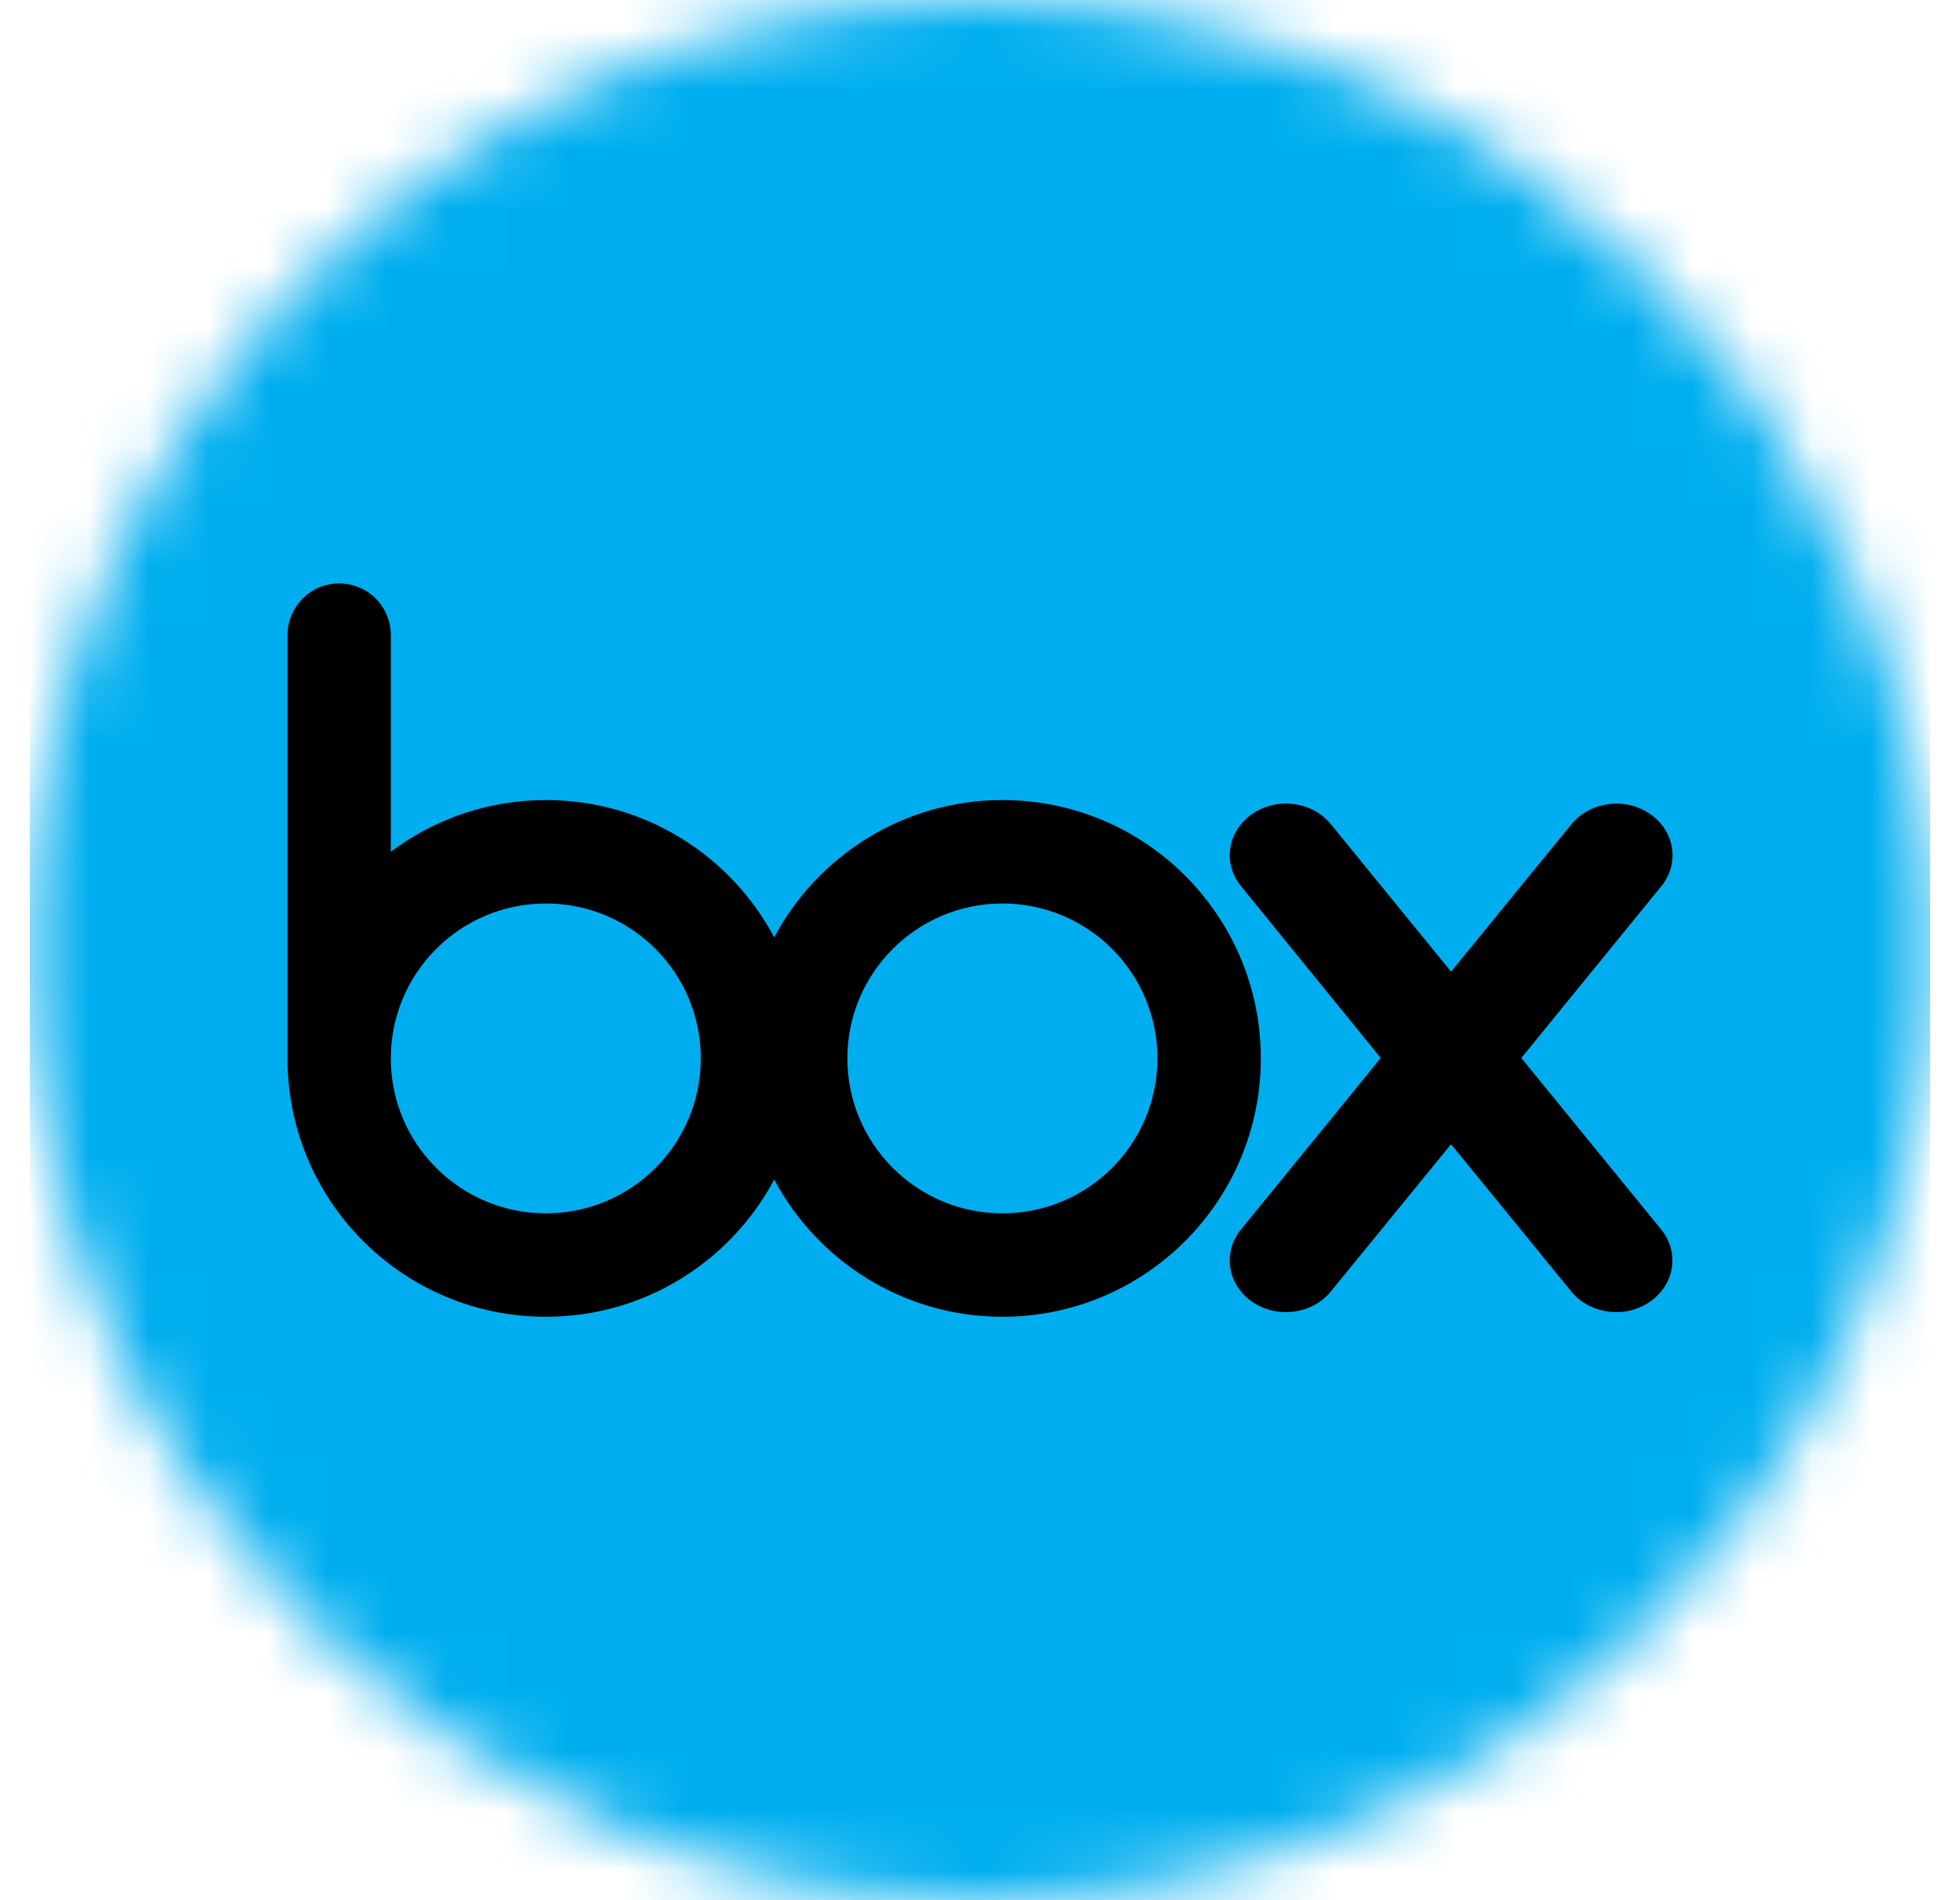 <svg width="33" height="32" viewBox="0 0 33 32" fill="none" xmlns="http://www.w3.org/2000/svg">
<g clip-path="url(#clip0_7_254)">
<mask id="mask0_7_254" style="mask-type:luminance" maskUnits="userSpaceOnUse" x="0" y="0" width="33" height="32">
<path d="M32.5 16C32.5 7.163 25.337 0 16.5 0C7.663 0 0.5 7.163 0.5 16C0.5 24.837 7.663 32 16.5 32C25.337 32 32.5 24.837 32.5 16Z" fill="white"/>
</mask>
<g mask="url(#mask0_7_254)">
<path d="M27.195 32H5.804C2.875 32 0.5 29.625 0.5 26.695V5.304C0.5 2.375 2.875 0 5.804 0H27.195C30.125 0 32.5 2.375 32.5 5.304V26.695C32.5 29.625 30.125 32 27.195 32Z" fill="#00AEEF"/>
<path d="M16.878 13.473C15.213 13.473 13.764 14.41 13.035 15.785C12.305 14.41 10.857 13.473 9.191 13.473C8.249 13.472 7.332 13.778 6.58 14.343V10.678C6.575 10.45 6.482 10.233 6.319 10.073C6.156 9.914 5.937 9.825 5.709 9.825C5.234 9.825 4.852 10.204 4.841 10.678V17.896C4.879 20.266 6.811 22.175 9.191 22.175C10.857 22.175 12.305 21.237 13.035 19.864C13.764 21.237 15.213 22.175 16.878 22.175C19.28 22.175 21.228 20.227 21.228 17.823C21.228 15.42 19.28 13.473 16.878 13.473ZM9.191 20.433C7.749 20.433 6.58 19.265 6.58 17.824C6.58 16.383 7.749 15.215 9.191 15.215C10.632 15.215 11.799 16.383 11.799 17.823C11.799 19.265 10.632 20.433 9.191 20.433ZM16.878 20.433C15.436 20.433 14.267 19.265 14.267 17.823C14.267 16.383 15.436 15.215 16.878 15.215C18.319 15.215 19.487 16.383 19.487 17.823C19.487 19.265 18.319 20.433 16.878 20.433Z" fill="black"/>
<path d="M27.979 20.718L25.614 17.817L27.982 14.911C28.281 14.528 28.195 13.992 27.782 13.708C27.368 13.421 26.788 13.495 26.468 13.867L24.431 16.363L22.396 13.866C22.079 13.494 21.495 13.421 21.082 13.708C20.67 13.993 20.583 14.528 20.884 14.911L23.247 17.817L20.883 20.718C20.582 21.103 20.67 21.636 21.082 21.922C21.495 22.208 22.079 22.135 22.396 21.762L24.431 19.269L26.465 21.762C26.785 22.135 27.366 22.208 27.779 21.922C28.193 21.636 28.279 21.103 27.979 20.718Z" fill="black"/>
</g>
</g>
<defs>
<clipPath id="clip0_7_254">
<rect width="32" height="32" fill="white" transform="translate(0.5)"/>
</clipPath>
</defs>
</svg>
